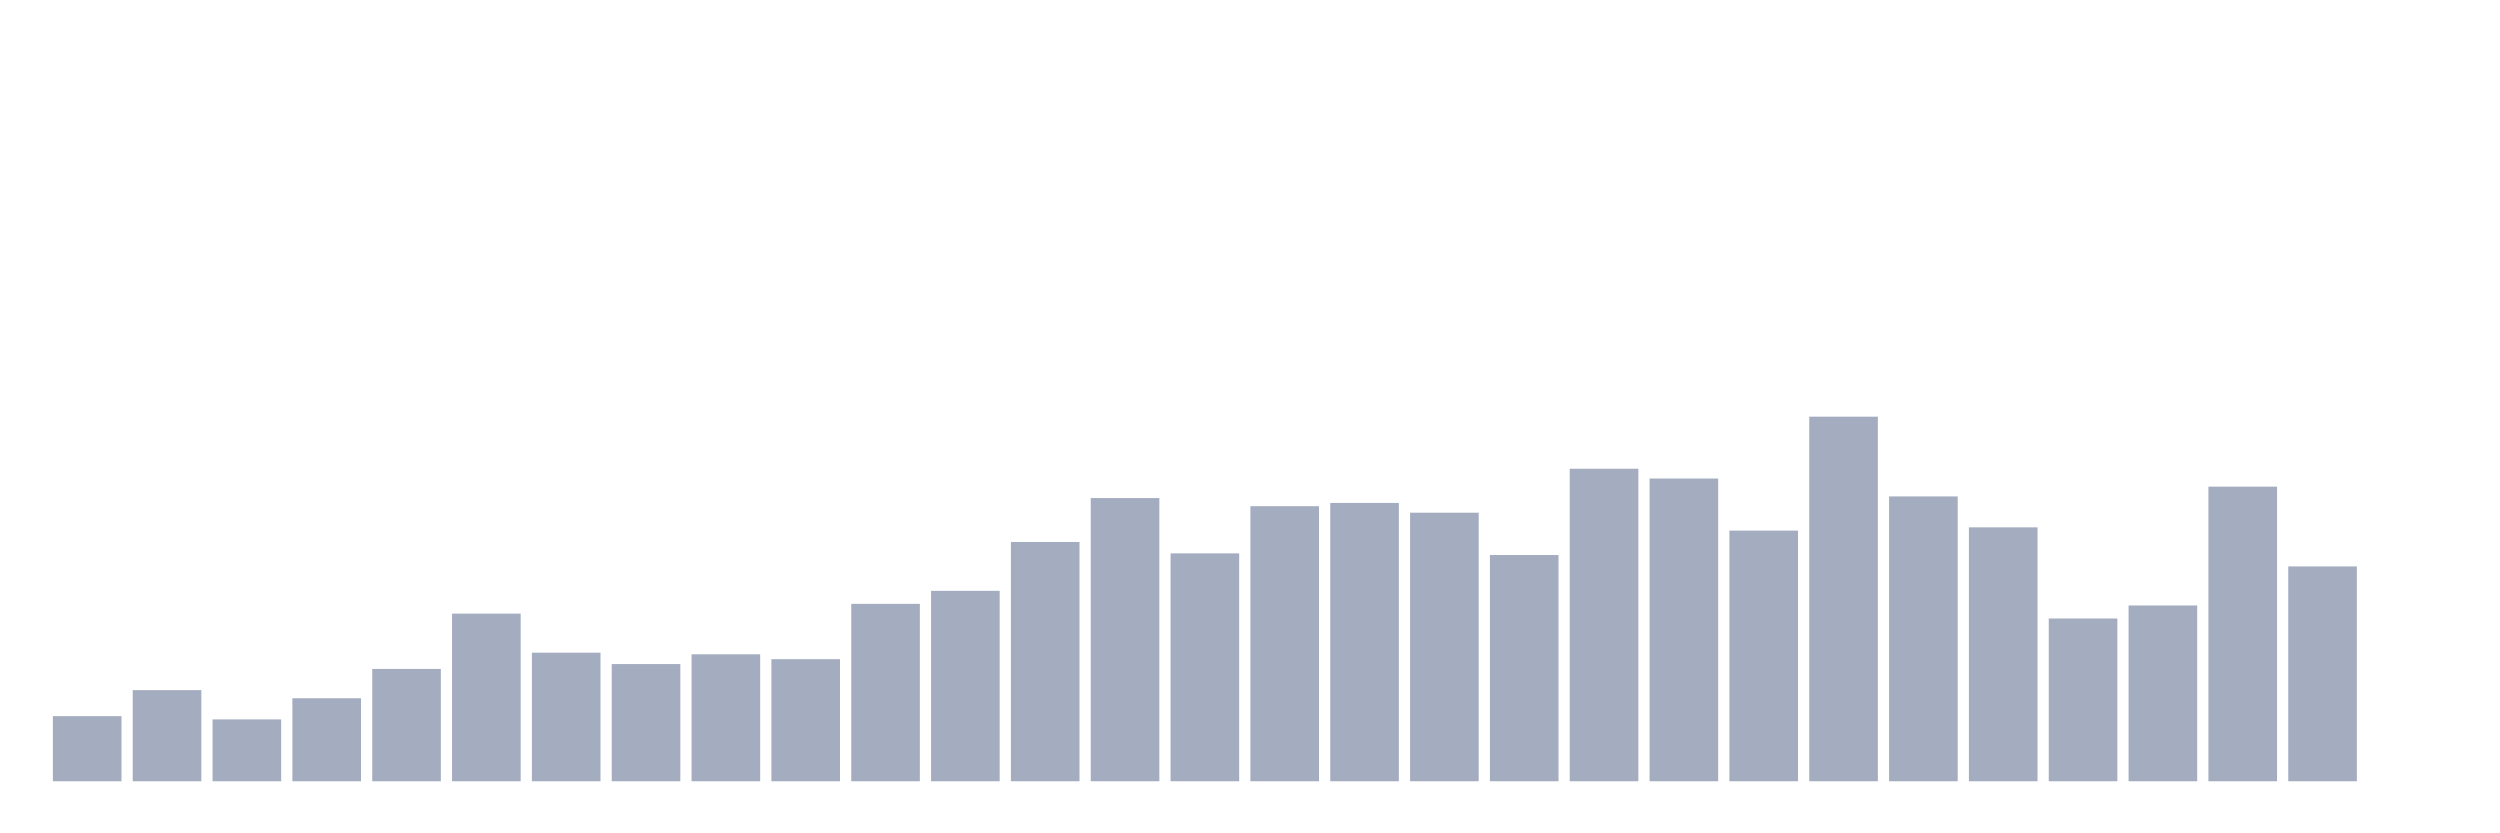 <svg xmlns="http://www.w3.org/2000/svg" viewBox="0 0 480 160"><g transform="translate(10,10)"><rect class="bar" x="0.153" width="13.175" y="127.5" height="12.5" fill="rgb(164,173,192)"></rect><rect class="bar" x="15.482" width="13.175" y="122.5" height="17.5" fill="rgb(164,173,192)"></rect><rect class="bar" x="30.81" width="13.175" y="128.125" height="11.875" fill="rgb(164,173,192)"></rect><rect class="bar" x="46.138" width="13.175" y="124.062" height="15.938" fill="rgb(164,173,192)"></rect><rect class="bar" x="61.466" width="13.175" y="118.437" height="21.563" fill="rgb(164,173,192)"></rect><rect class="bar" x="76.794" width="13.175" y="107.812" height="32.188" fill="rgb(164,173,192)"></rect><rect class="bar" x="92.123" width="13.175" y="115.312" height="24.688" fill="rgb(164,173,192)"></rect><rect class="bar" x="107.451" width="13.175" y="117.5" height="22.5" fill="rgb(164,173,192)"></rect><rect class="bar" x="122.779" width="13.175" y="115.625" height="24.375" fill="rgb(164,173,192)"></rect><rect class="bar" x="138.107" width="13.175" y="116.562" height="23.438" fill="rgb(164,173,192)"></rect><rect class="bar" x="153.436" width="13.175" y="105.938" height="34.062" fill="rgb(164,173,192)"></rect><rect class="bar" x="168.764" width="13.175" y="103.438" height="36.562" fill="rgb(164,173,192)"></rect><rect class="bar" x="184.092" width="13.175" y="94.062" height="45.938" fill="rgb(164,173,192)"></rect><rect class="bar" x="199.42" width="13.175" y="85.625" height="54.375" fill="rgb(164,173,192)"></rect><rect class="bar" x="214.748" width="13.175" y="96.25" height="43.75" fill="rgb(164,173,192)"></rect><rect class="bar" x="230.077" width="13.175" y="87.188" height="52.812" fill="rgb(164,173,192)"></rect><rect class="bar" x="245.405" width="13.175" y="86.562" height="53.438" fill="rgb(164,173,192)"></rect><rect class="bar" x="260.733" width="13.175" y="88.438" height="51.562" fill="rgb(164,173,192)"></rect><rect class="bar" x="276.061" width="13.175" y="96.562" height="43.438" fill="rgb(164,173,192)"></rect><rect class="bar" x="291.39" width="13.175" y="80" height="60" fill="rgb(164,173,192)"></rect><rect class="bar" x="306.718" width="13.175" y="81.875" height="58.125" fill="rgb(164,173,192)"></rect><rect class="bar" x="322.046" width="13.175" y="91.875" height="48.125" fill="rgb(164,173,192)"></rect><rect class="bar" x="337.374" width="13.175" y="70" height="70" fill="rgb(164,173,192)"></rect><rect class="bar" x="352.702" width="13.175" y="85.312" height="54.688" fill="rgb(164,173,192)"></rect><rect class="bar" x="368.031" width="13.175" y="91.25" height="48.75" fill="rgb(164,173,192)"></rect><rect class="bar" x="383.359" width="13.175" y="108.75" height="31.25" fill="rgb(164,173,192)"></rect><rect class="bar" x="398.687" width="13.175" y="106.25" height="33.75" fill="rgb(164,173,192)"></rect><rect class="bar" x="414.015" width="13.175" y="83.437" height="56.563" fill="rgb(164,173,192)"></rect><rect class="bar" x="429.344" width="13.175" y="98.75" height="41.25" fill="rgb(164,173,192)"></rect><rect class="bar" x="444.672" width="13.175" y="140" height="0" fill="rgb(164,173,192)"></rect></g></svg>
